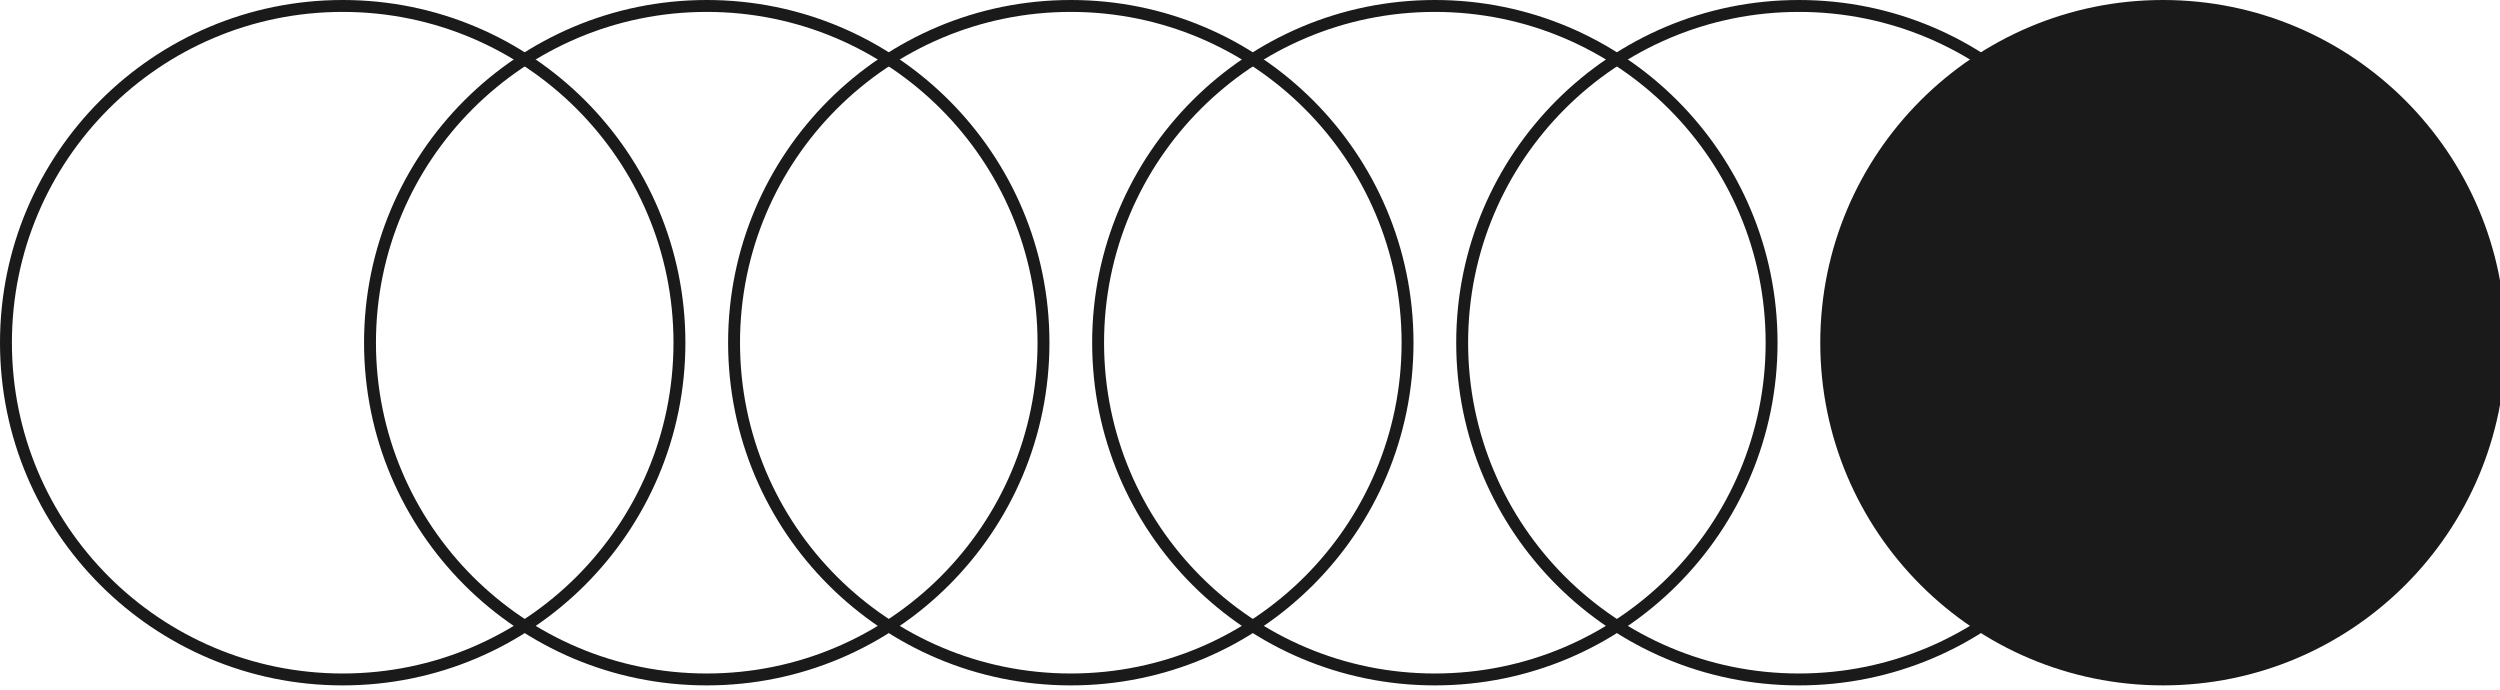 <svg width="210" height="58" viewBox="0 0 210 58" fill="none" xmlns="http://www.w3.org/2000/svg">
<g clip-path="url(#clip0_127_1610)">
<path fill-rule="evenodd" clip-rule="evenodd" d="M28.786 56.573C44.132 56.573 56.573 44.132 56.573 28.786C56.573 13.44 44.132 1 28.786 1C13.44 1 1 13.44 1 28.786C1 44.132 13.44 56.573 28.786 56.573ZM28.786 57.573C44.685 57.573 57.573 44.685 57.573 28.786C57.573 12.888 44.685 0 28.786 0C12.888 0 0 12.888 0 28.786C0 44.685 12.888 57.573 28.786 57.573Z" fill="#1A1A1A"/>
<path fill-rule="evenodd" clip-rule="evenodd" d="M59.366 56.573C74.712 56.573 87.153 44.132 87.153 28.786C87.153 13.44 74.712 1 59.366 1C44.02 1 31.58 13.44 31.58 28.786C31.58 44.132 44.02 56.573 59.366 56.573ZM59.366 57.573C75.265 57.573 88.153 44.685 88.153 28.786C88.153 12.888 75.265 0 59.366 0C43.468 0 30.58 12.888 30.58 28.786C30.58 44.685 43.468 57.573 59.366 57.573Z" fill="#1A1A1A"/>
<path fill-rule="evenodd" clip-rule="evenodd" d="M89.948 56.573C105.293 56.573 117.734 44.132 117.734 28.786C117.734 13.44 105.293 1 89.948 1C74.602 1 62.161 13.44 62.161 28.786C62.161 44.132 74.602 56.573 89.948 56.573ZM89.948 57.573C105.846 57.573 118.734 44.685 118.734 28.786C118.734 12.888 105.846 0 89.948 0C74.049 0 61.161 12.888 61.161 28.786C61.161 44.685 74.049 57.573 89.948 57.573Z" fill="#1A1A1A"/>
<path fill-rule="evenodd" clip-rule="evenodd" d="M120.528 56.573C135.874 56.573 148.314 44.132 148.314 28.786C148.314 13.44 135.874 1 120.528 1C105.182 1 92.741 13.44 92.741 28.786C92.741 44.132 105.182 56.573 120.528 56.573ZM120.528 57.573C136.426 57.573 149.314 44.685 149.314 28.786C149.314 12.888 136.426 0 120.528 0C104.629 0 91.741 12.888 91.741 28.786C91.741 44.685 104.629 57.573 120.528 57.573Z" fill="#1A1A1A"/>
<path fill-rule="evenodd" clip-rule="evenodd" d="M151.108 56.573C166.454 56.573 178.894 44.132 178.894 28.786C178.894 13.44 166.454 1 151.108 1C135.762 1 123.322 13.44 123.322 28.786C123.322 44.132 135.762 56.573 151.108 56.573ZM151.108 57.573C167.006 57.573 179.894 44.685 179.894 28.786C179.894 12.888 167.006 0 151.108 0C135.21 0 122.322 12.888 122.322 28.786C122.322 44.685 135.21 57.573 151.108 57.573Z" fill="#1A1A1A"/>
<circle cx="181.689" cy="28.786" r="28.786" fill="#1A1A1A"/>
</g>
<defs>
<clipPath id="clip0_127_1610">
<rect width="210" height="58" fill="white"/>
</clipPath>
</defs>
</svg>
